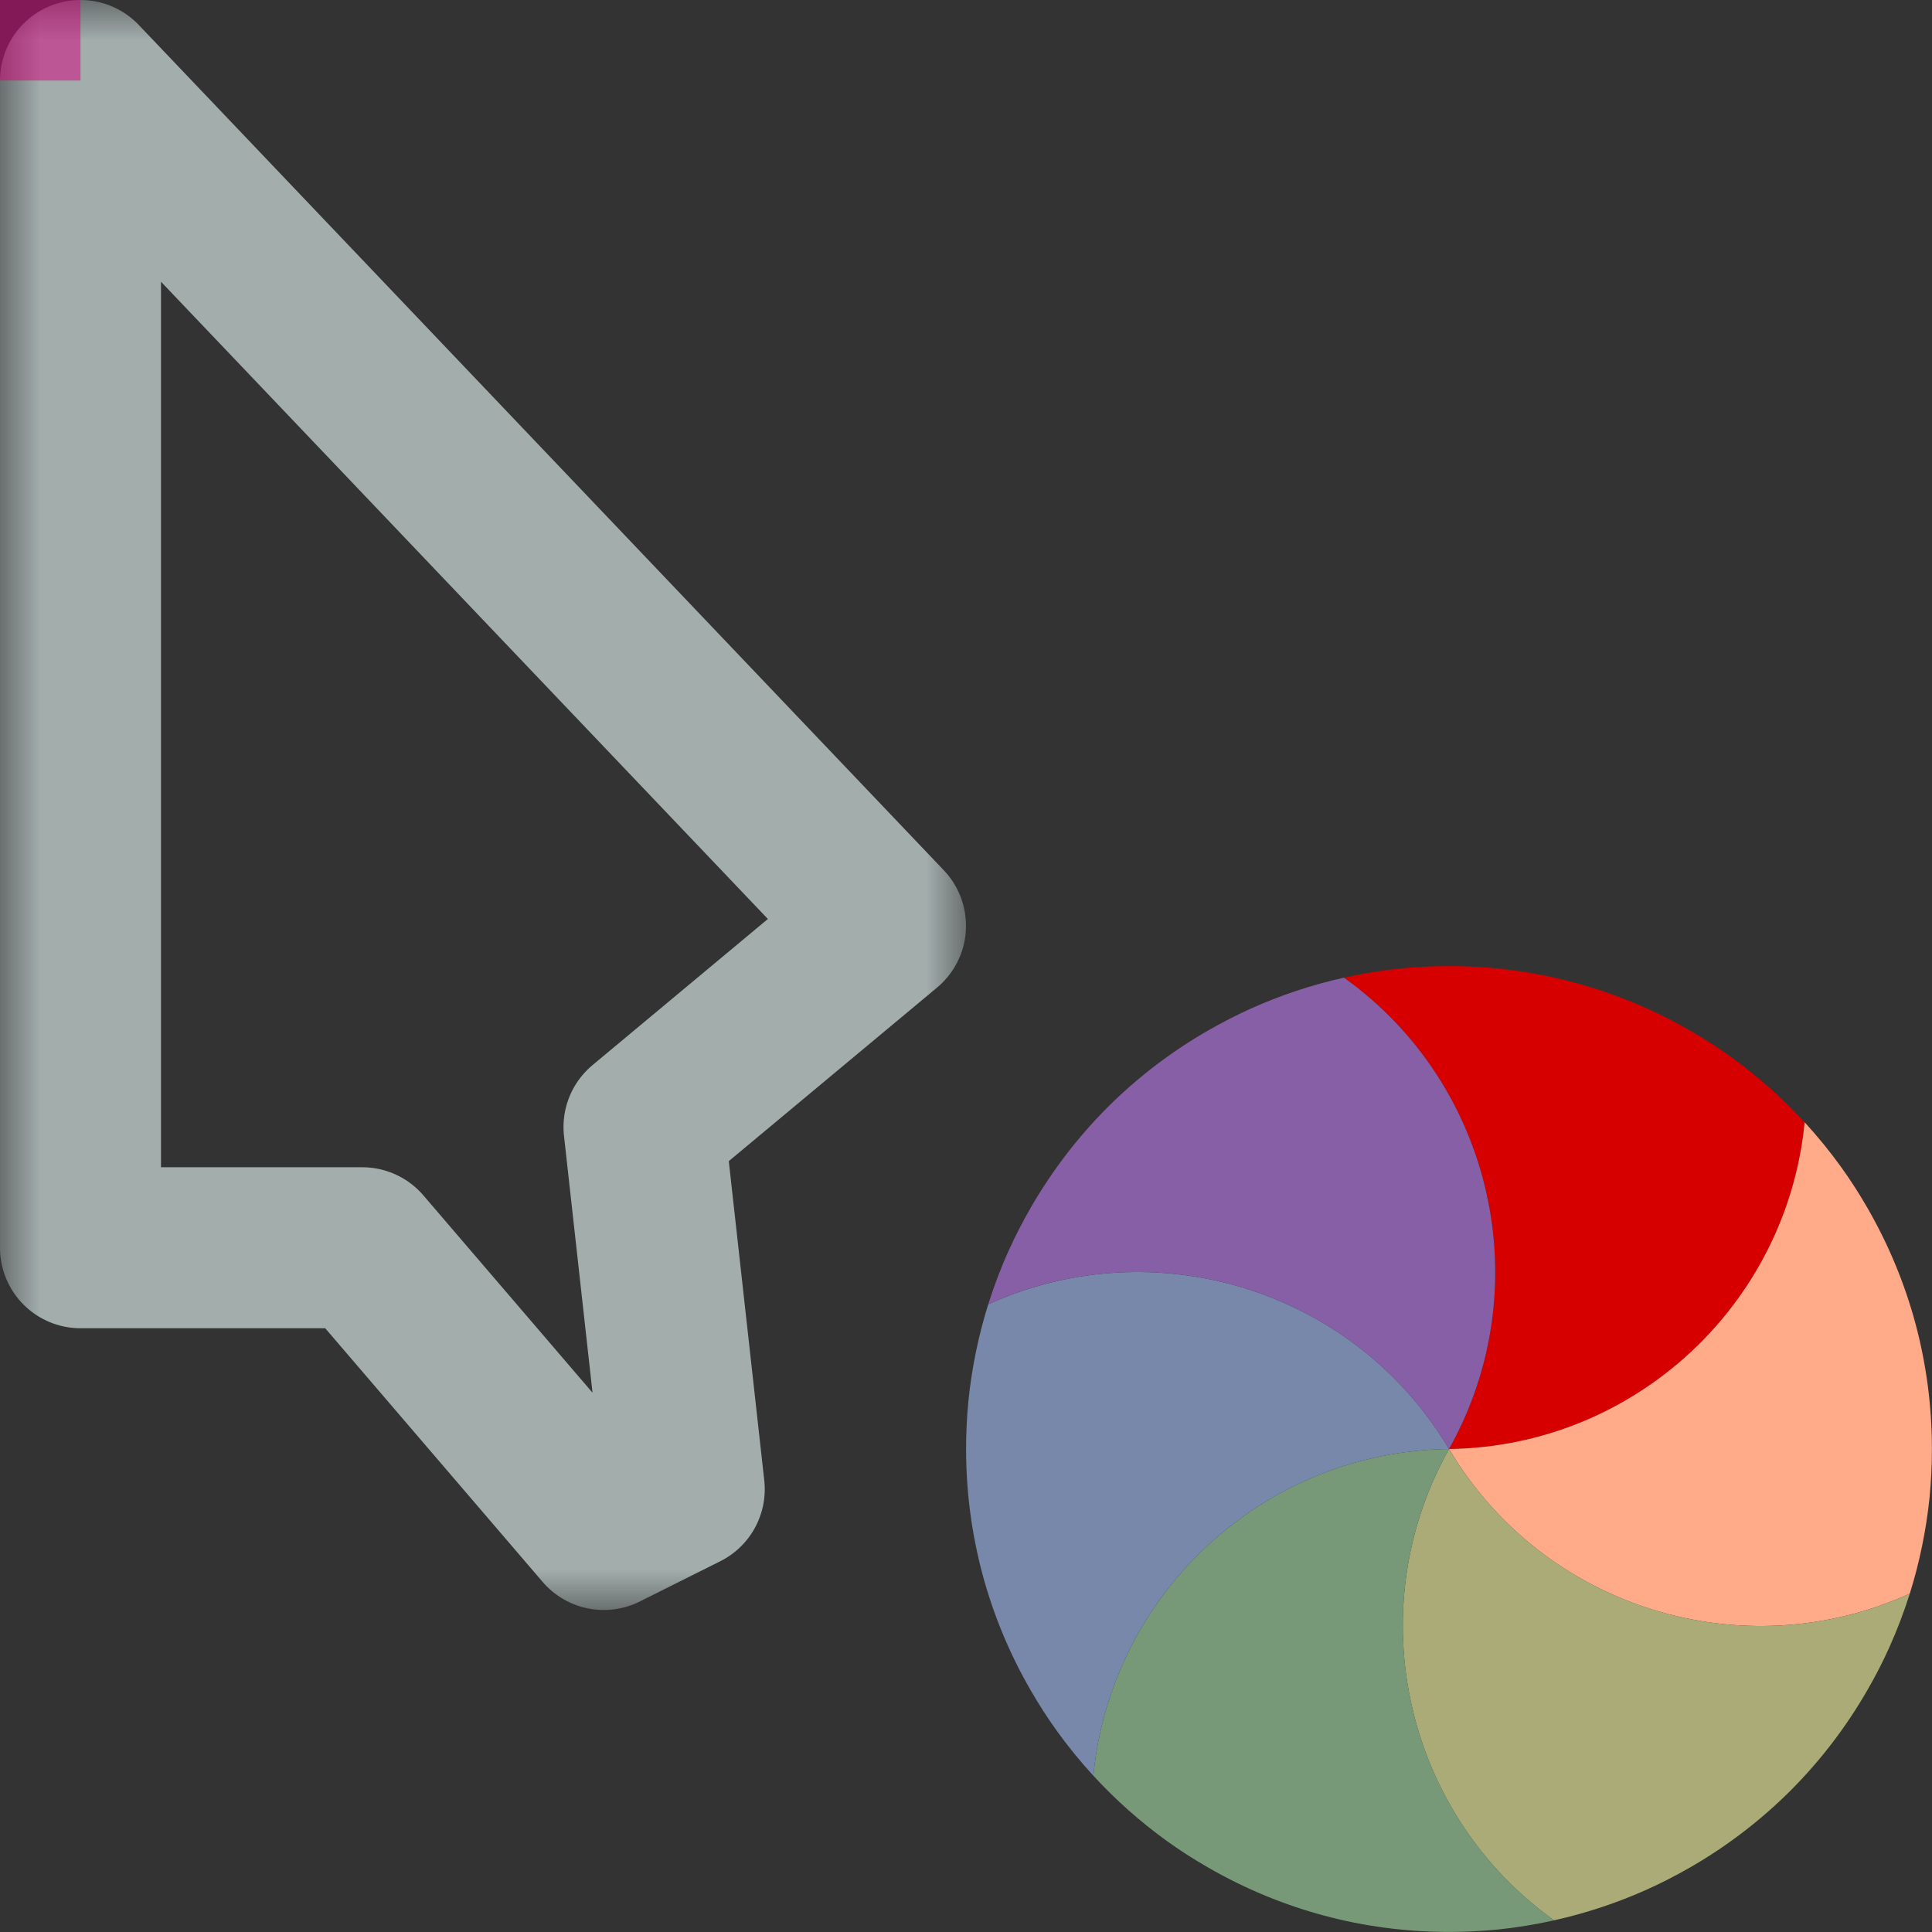 <svg width="24" height="24" viewBox="0 0 24 24" fill="none" xmlns="http://www.w3.org/2000/svg">
<rect x="0" y="0" width="24" height="24" fill="#333333" stroke="none"/>
<g id="cursor=progress, variant=dark, size=24" clip-path="url(#clip0_2320_9041)">
<g id="cursor">
<g id="cursor_2">
<mask id="path-1-outside-1_2320_9041" maskUnits="userSpaceOnUse" x="0" y="0" width="12" height="20" fill="black">
<rect fill="white" width="12" height="20"/>
<path d="M1 15.5V1L11 11.5L8 14L8.5 18.5L7.5 19L4.5 15.5H1Z"/>
</mask>
<path d="M1 15.5V1L11 11.5L8 14L8.5 18.5L7.5 19L4.5 15.5H1Z" stroke="#DEEEED" stroke-opacity="0.65" stroke-width="2" stroke-linejoin="round" mask="url(#path-1-outside-1_2320_9041)"/>
</g>
</g>
<g id="spinner">
<g id="segments">
<path id="Vector" d="M16.694 12.145C16.927 12.093 17.163 12.055 17.401 12.03C17.598 12.011 17.798 12.001 18 12.001C18.537 12.001 19.058 12.072 19.553 12.204C20.048 12.337 20.534 12.536 21 12.805C21.175 12.906 21.343 13.014 21.503 13.13C21.835 13.369 22.142 13.641 22.418 13.942C22.198 16.201 20.309 17.97 18 18C19.128 15.985 18.54 13.464 16.694 12.145Z" fill="#D70000"/>
<path id="Vector_2" d="M22.418 13.941C22.579 14.117 22.73 14.302 22.87 14.496C22.986 14.657 23.094 14.825 23.195 15C23.464 15.466 23.663 15.952 23.796 16.447C23.928 16.942 23.999 17.463 23.999 18C23.999 18.202 23.989 18.402 23.97 18.599C23.928 19.006 23.846 19.408 23.724 19.797C21.658 20.736 19.18 19.985 18 18C20.309 17.969 22.198 16.2 22.418 13.941Z" fill="#FFAA88"/>
<path id="Vector_3" d="M23.724 19.797C23.652 20.024 23.567 20.248 23.469 20.466C23.388 20.646 23.297 20.824 23.195 20.999C22.927 21.465 22.605 21.88 22.243 22.243C21.88 22.605 21.465 22.927 21 23.195C20.824 23.296 20.646 23.388 20.466 23.469C20.093 23.637 19.704 23.766 19.305 23.855C17.459 22.536 16.872 20.015 18 18C19.181 19.984 21.658 20.736 23.724 19.797Z" fill="#ABAB77"/>
<path id="Vector_4" d="M19.306 23.855C19.073 23.907 18.837 23.946 18.599 23.97C18.402 23.989 18.202 23.999 18 23.999C17.463 23.999 16.942 23.929 16.447 23.796C15.952 23.663 15.466 23.464 15.001 23.195C14.825 23.094 14.657 22.986 14.496 22.87C14.165 22.631 13.858 22.359 13.582 22.058C13.802 19.8 15.691 18.03 18 18C16.872 20.015 17.46 22.536 19.306 23.855Z" fill="#789978"/>
<path id="Vector_5" d="M13.582 22.059C13.421 21.883 13.27 21.698 13.13 21.504C13.014 21.343 12.906 21.175 12.805 21C12.536 20.535 12.337 20.049 12.204 19.553C12.072 19.058 12.001 18.537 12.001 18C12.001 17.798 12.011 17.598 12.03 17.401C12.072 16.994 12.154 16.593 12.276 16.203C14.342 15.264 16.82 16.016 18 18C15.691 18.031 13.802 19.8 13.582 22.059Z" fill="#7788AA"/>
<path id="Vector_6" d="M12.276 16.203C12.348 15.976 12.432 15.752 12.531 15.534C12.612 15.354 12.704 15.176 12.805 15.001C13.073 14.536 13.395 14.12 13.757 13.757C14.12 13.395 14.535 13.073 15.001 12.805C15.176 12.704 15.354 12.613 15.534 12.531C15.907 12.363 16.296 12.234 16.695 12.145C18.541 13.464 19.128 15.986 18 18C16.819 16.016 14.342 15.264 12.276 16.203Z" fill="#875FA6"/>
</g>
</g>
<g id="hotspot" clip-path="url(#clip1_2320_9041)">
<rect id="center" opacity="0.5" width="1" height="1" fill="#D7007D"/>
</g>
</g>
<defs>
<clipPath id="clip0_2320_9041">
<rect width="24" height="24" fill="white"/>
</clipPath>
<clipPath id="clip1_2320_9041">
<rect width="1" height="1" fill="white"/>
</clipPath>
</defs>
</svg>
